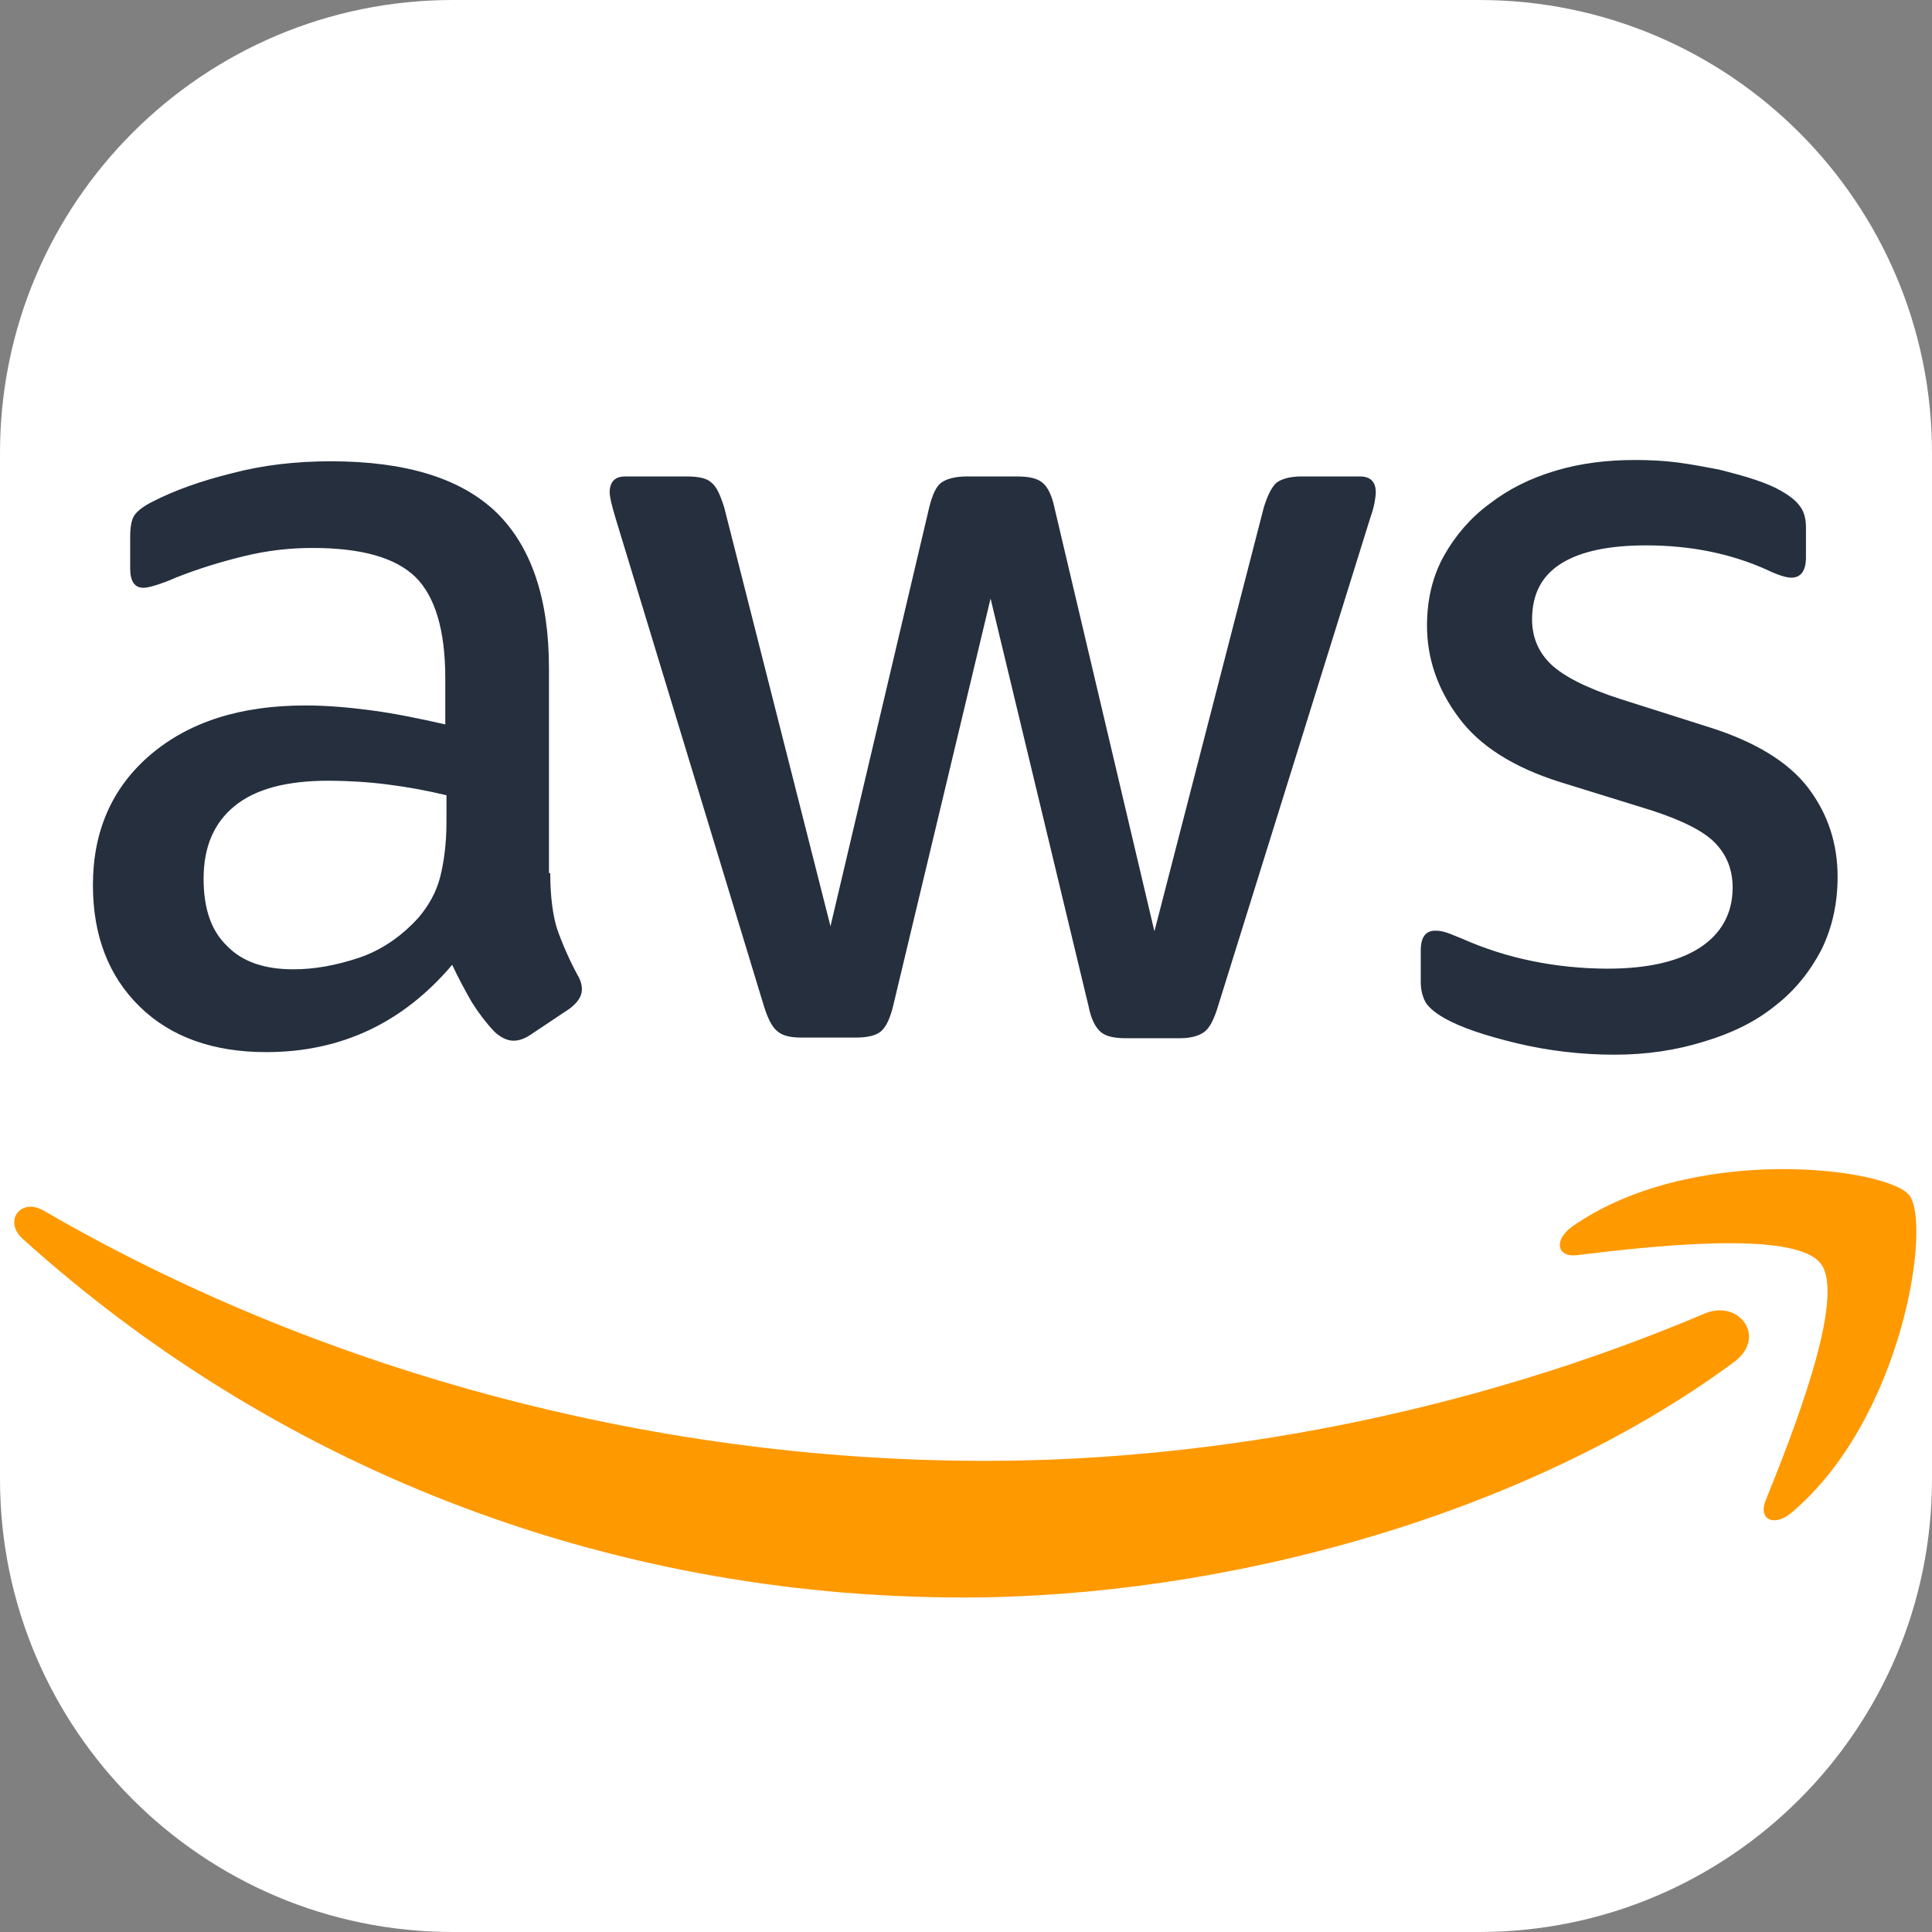 <svg width="21" height="21" viewBox="0 0 21 21" fill="none" xmlns="http://www.w3.org/2000/svg">
<rect x="0" y="0" width="21" height="21" fill="#808080" stroke="none"/>
<path d="M16.078 0H4.922C2.204 0 0 2.204 0 4.922V16.078C0 18.796 2.204 21 4.922 21H16.078C18.796 21 21 18.796 21 16.078V4.922C21 2.204 18.796 0 16.078 0Z" fill="white"/>
<path d="M5.981 9.49C5.981 9.745 6.009 9.951 6.057 10.102C6.118 10.273 6.191 10.438 6.277 10.597C6.311 10.652 6.325 10.707 6.325 10.755C6.325 10.824 6.284 10.893 6.194 10.962L5.761 11.251C5.699 11.292 5.637 11.312 5.582 11.312C5.513 11.312 5.445 11.278 5.376 11.216C5.283 11.117 5.2 11.008 5.128 10.893C5.052 10.761 4.98 10.626 4.915 10.487C4.379 11.12 3.705 11.436 2.894 11.436C2.316 11.436 1.855 11.271 1.518 10.941C1.181 10.611 1.01 10.171 1.01 9.621C1.01 9.036 1.216 8.562 1.635 8.204C2.055 7.847 2.612 7.668 3.32 7.668C3.554 7.668 3.794 7.689 4.049 7.723C4.303 7.757 4.565 7.812 4.84 7.874V7.372C4.84 6.85 4.73 6.485 4.516 6.272C4.296 6.059 3.925 5.956 3.396 5.956C3.155 5.956 2.907 5.983 2.653 6.045C2.399 6.107 2.151 6.183 1.91 6.279C1.832 6.314 1.752 6.344 1.67 6.368C1.622 6.382 1.587 6.389 1.56 6.389C1.463 6.389 1.415 6.32 1.415 6.176V5.839C1.415 5.729 1.429 5.646 1.463 5.598C1.498 5.55 1.56 5.502 1.656 5.454C1.897 5.33 2.185 5.227 2.522 5.144C2.859 5.055 3.217 5.014 3.595 5.014C4.413 5.014 5.011 5.199 5.397 5.571C5.775 5.942 5.967 6.506 5.967 7.262V9.49H5.981ZM3.189 10.536C3.416 10.536 3.65 10.494 3.898 10.412C4.145 10.329 4.365 10.178 4.551 9.972C4.661 9.841 4.743 9.696 4.785 9.531C4.826 9.366 4.853 9.167 4.853 8.933V8.644C4.645 8.594 4.434 8.555 4.221 8.528C4.006 8.5 3.79 8.487 3.574 8.486C3.114 8.486 2.777 8.576 2.55 8.761C2.323 8.947 2.213 9.208 2.213 9.552C2.213 9.875 2.295 10.116 2.467 10.281C2.632 10.453 2.873 10.536 3.189 10.536ZM8.711 11.278C8.587 11.278 8.505 11.257 8.45 11.209C8.395 11.168 8.346 11.072 8.305 10.941L6.689 5.626C6.648 5.488 6.627 5.399 6.627 5.351C6.627 5.241 6.682 5.179 6.792 5.179H7.466C7.597 5.179 7.686 5.199 7.734 5.247C7.789 5.289 7.831 5.385 7.872 5.516L9.027 10.068L10.1 5.516C10.134 5.378 10.175 5.289 10.23 5.247C10.286 5.206 10.382 5.179 10.505 5.179H11.056C11.186 5.179 11.276 5.199 11.331 5.247C11.386 5.289 11.434 5.385 11.461 5.516L12.548 10.123L13.737 5.516C13.779 5.378 13.827 5.289 13.875 5.247C13.93 5.206 14.019 5.179 14.143 5.179H14.783C14.893 5.179 14.954 5.234 14.954 5.351C14.954 5.385 14.948 5.419 14.941 5.461C14.934 5.502 14.92 5.557 14.893 5.633L13.236 10.948C13.194 11.085 13.146 11.175 13.091 11.216C13.036 11.257 12.947 11.285 12.83 11.285H12.238C12.108 11.285 12.018 11.264 11.963 11.216C11.908 11.168 11.86 11.079 11.833 10.941L10.767 6.506L9.708 10.934C9.674 11.072 9.632 11.161 9.577 11.209C9.522 11.257 9.426 11.278 9.302 11.278H8.711ZM17.547 11.464C17.189 11.464 16.832 11.422 16.488 11.34C16.144 11.257 15.876 11.168 15.697 11.065C15.587 11.003 15.511 10.934 15.484 10.872C15.457 10.812 15.443 10.746 15.443 10.68V10.329C15.443 10.185 15.498 10.116 15.601 10.116C15.642 10.116 15.683 10.123 15.725 10.137C15.766 10.15 15.828 10.178 15.897 10.205C16.139 10.312 16.393 10.393 16.653 10.446C16.922 10.501 17.196 10.528 17.471 10.529C17.904 10.529 18.241 10.453 18.475 10.302C18.709 10.15 18.833 9.93 18.833 9.648C18.833 9.456 18.771 9.298 18.647 9.167C18.523 9.036 18.29 8.919 17.953 8.809L16.956 8.5C16.453 8.342 16.082 8.108 15.855 7.799C15.628 7.496 15.511 7.159 15.511 6.802C15.511 6.513 15.573 6.258 15.697 6.038C15.821 5.818 15.986 5.626 16.192 5.475C16.399 5.316 16.632 5.199 16.907 5.117C17.183 5.034 17.471 5 17.774 5C17.925 5 18.083 5.007 18.235 5.027C18.393 5.048 18.537 5.076 18.681 5.103C18.819 5.138 18.95 5.172 19.073 5.213C19.197 5.254 19.293 5.296 19.362 5.337C19.459 5.392 19.527 5.447 19.569 5.509C19.61 5.564 19.63 5.64 19.63 5.736V6.059C19.63 6.203 19.575 6.279 19.472 6.279C19.417 6.279 19.328 6.252 19.211 6.196C18.819 6.018 18.379 5.928 17.891 5.928C17.499 5.928 17.189 5.99 16.976 6.121C16.763 6.252 16.653 6.451 16.653 6.733C16.653 6.925 16.722 7.09 16.859 7.221C16.997 7.352 17.251 7.482 17.616 7.599L18.592 7.909C19.087 8.067 19.445 8.287 19.658 8.569C19.871 8.851 19.974 9.174 19.974 9.531C19.974 9.827 19.912 10.095 19.795 10.329C19.672 10.563 19.507 10.769 19.293 10.934C19.08 11.106 18.826 11.23 18.53 11.319C18.221 11.416 17.898 11.464 17.547 11.464Z" fill="#252F3E"/>
<path fill-rule="evenodd" clip-rule="evenodd" d="M18.847 14.806C16.584 16.477 13.297 17.364 10.471 17.364C6.511 17.364 2.942 15.899 0.246 13.465C0.033 13.272 0.226 13.011 0.48 13.162C3.396 14.854 6.992 15.879 10.712 15.879C13.222 15.879 15.979 15.356 18.517 14.283C18.895 14.111 19.218 14.531 18.847 14.806Z" fill="#FF9900"/>
<path fill-rule="evenodd" clip-rule="evenodd" d="M19.789 13.733C19.5 13.361 17.877 13.554 17.141 13.643C16.921 13.671 16.887 13.478 17.086 13.334C18.379 12.426 20.504 12.688 20.752 12.99C20.999 13.3 20.683 15.424 19.473 16.442C19.287 16.6 19.108 16.518 19.191 16.311C19.466 15.631 20.078 14.097 19.789 13.733Z" fill="#FF9900"/>
</svg>
